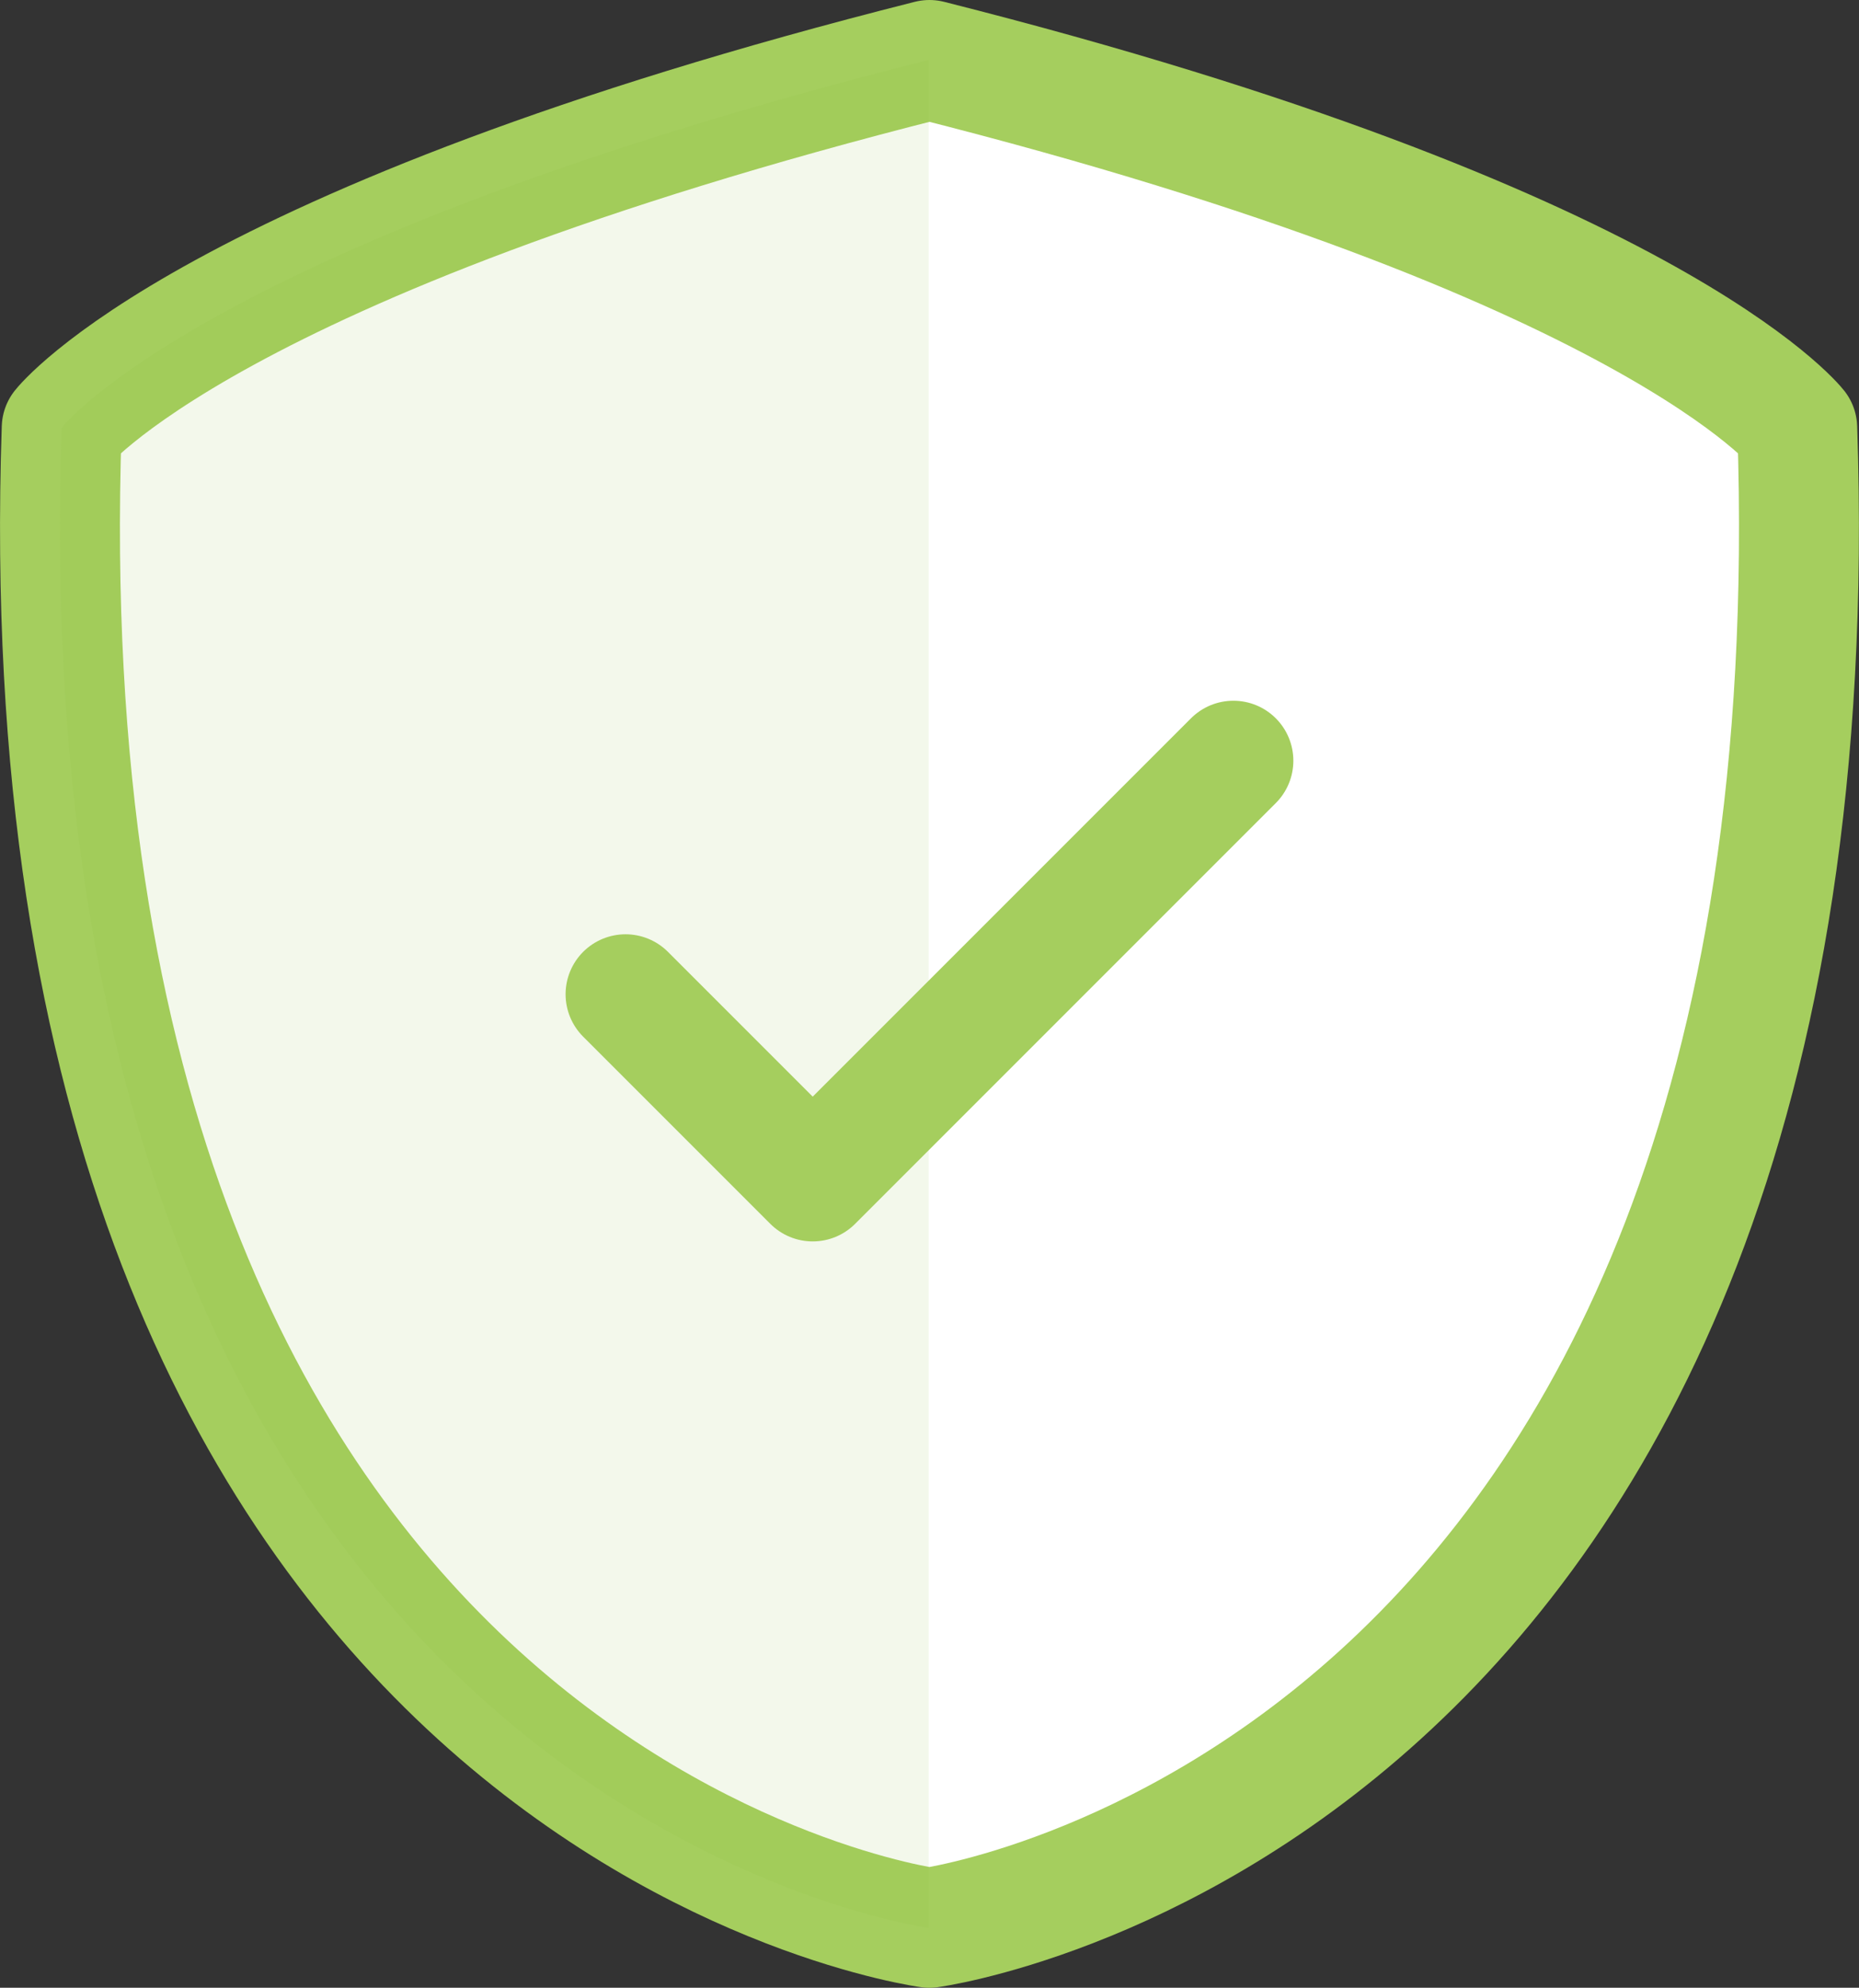 <svg xmlns="http://www.w3.org/2000/svg" width="31.008" height="33.15" viewBox="0 0 31.008 33.15"><rect x="0" y="0" width="31.008" height="33.15" fill="#333333" stroke="none"/><defs><style>.a{fill:#8bbd37;opacity:0.1;}.b{fill:#fff;}.c{fill:none;stroke:#a5ce5e;stroke-linecap:round;stroke-linejoin:round;stroke-width:2px;}</style></defs><g transform="translate(0.002)"><path class="a" d="M15.5,32.15S30.75,30.122,29.976,7.137c0,0-2.428-3.095-14.474-6.137C3.455,4.042,1.027,7.137,1.027,7.137.253,30.109,15.5,32.15,15.5,32.15Z" transform="translate(0)"/><path class="b" d="M15.5,32.15S30.75,30.122,29.976,7.137c0,0-2.428-3.095-14.474-6.137C3.455,4.042,1.027,7.137,1.027,7.137.253,30.109,15.5,32.15,15.5,32.15Z" transform="translate(0)"/><path class="c" d="M15.5,32.15S.253,30.122,1.027,7.137c0,0,2.428-3.095,14.474-6.137C27.548,4.042,29.976,7.137,29.976,7.137,30.75,30.109,15.5,32.15,15.5,32.15Z" transform="translate(0)"/><path class="a" d="M15.488,1V32.15S.253,30.122,1.027,7.137c0-.013,2.441-3.108,14.461-6.137Z" transform="translate(0)"/><path class="c" d="M8.07,13.655l3.122,3.122L18.209,9.76" transform="translate(2.362 2.926)"/></g></svg>